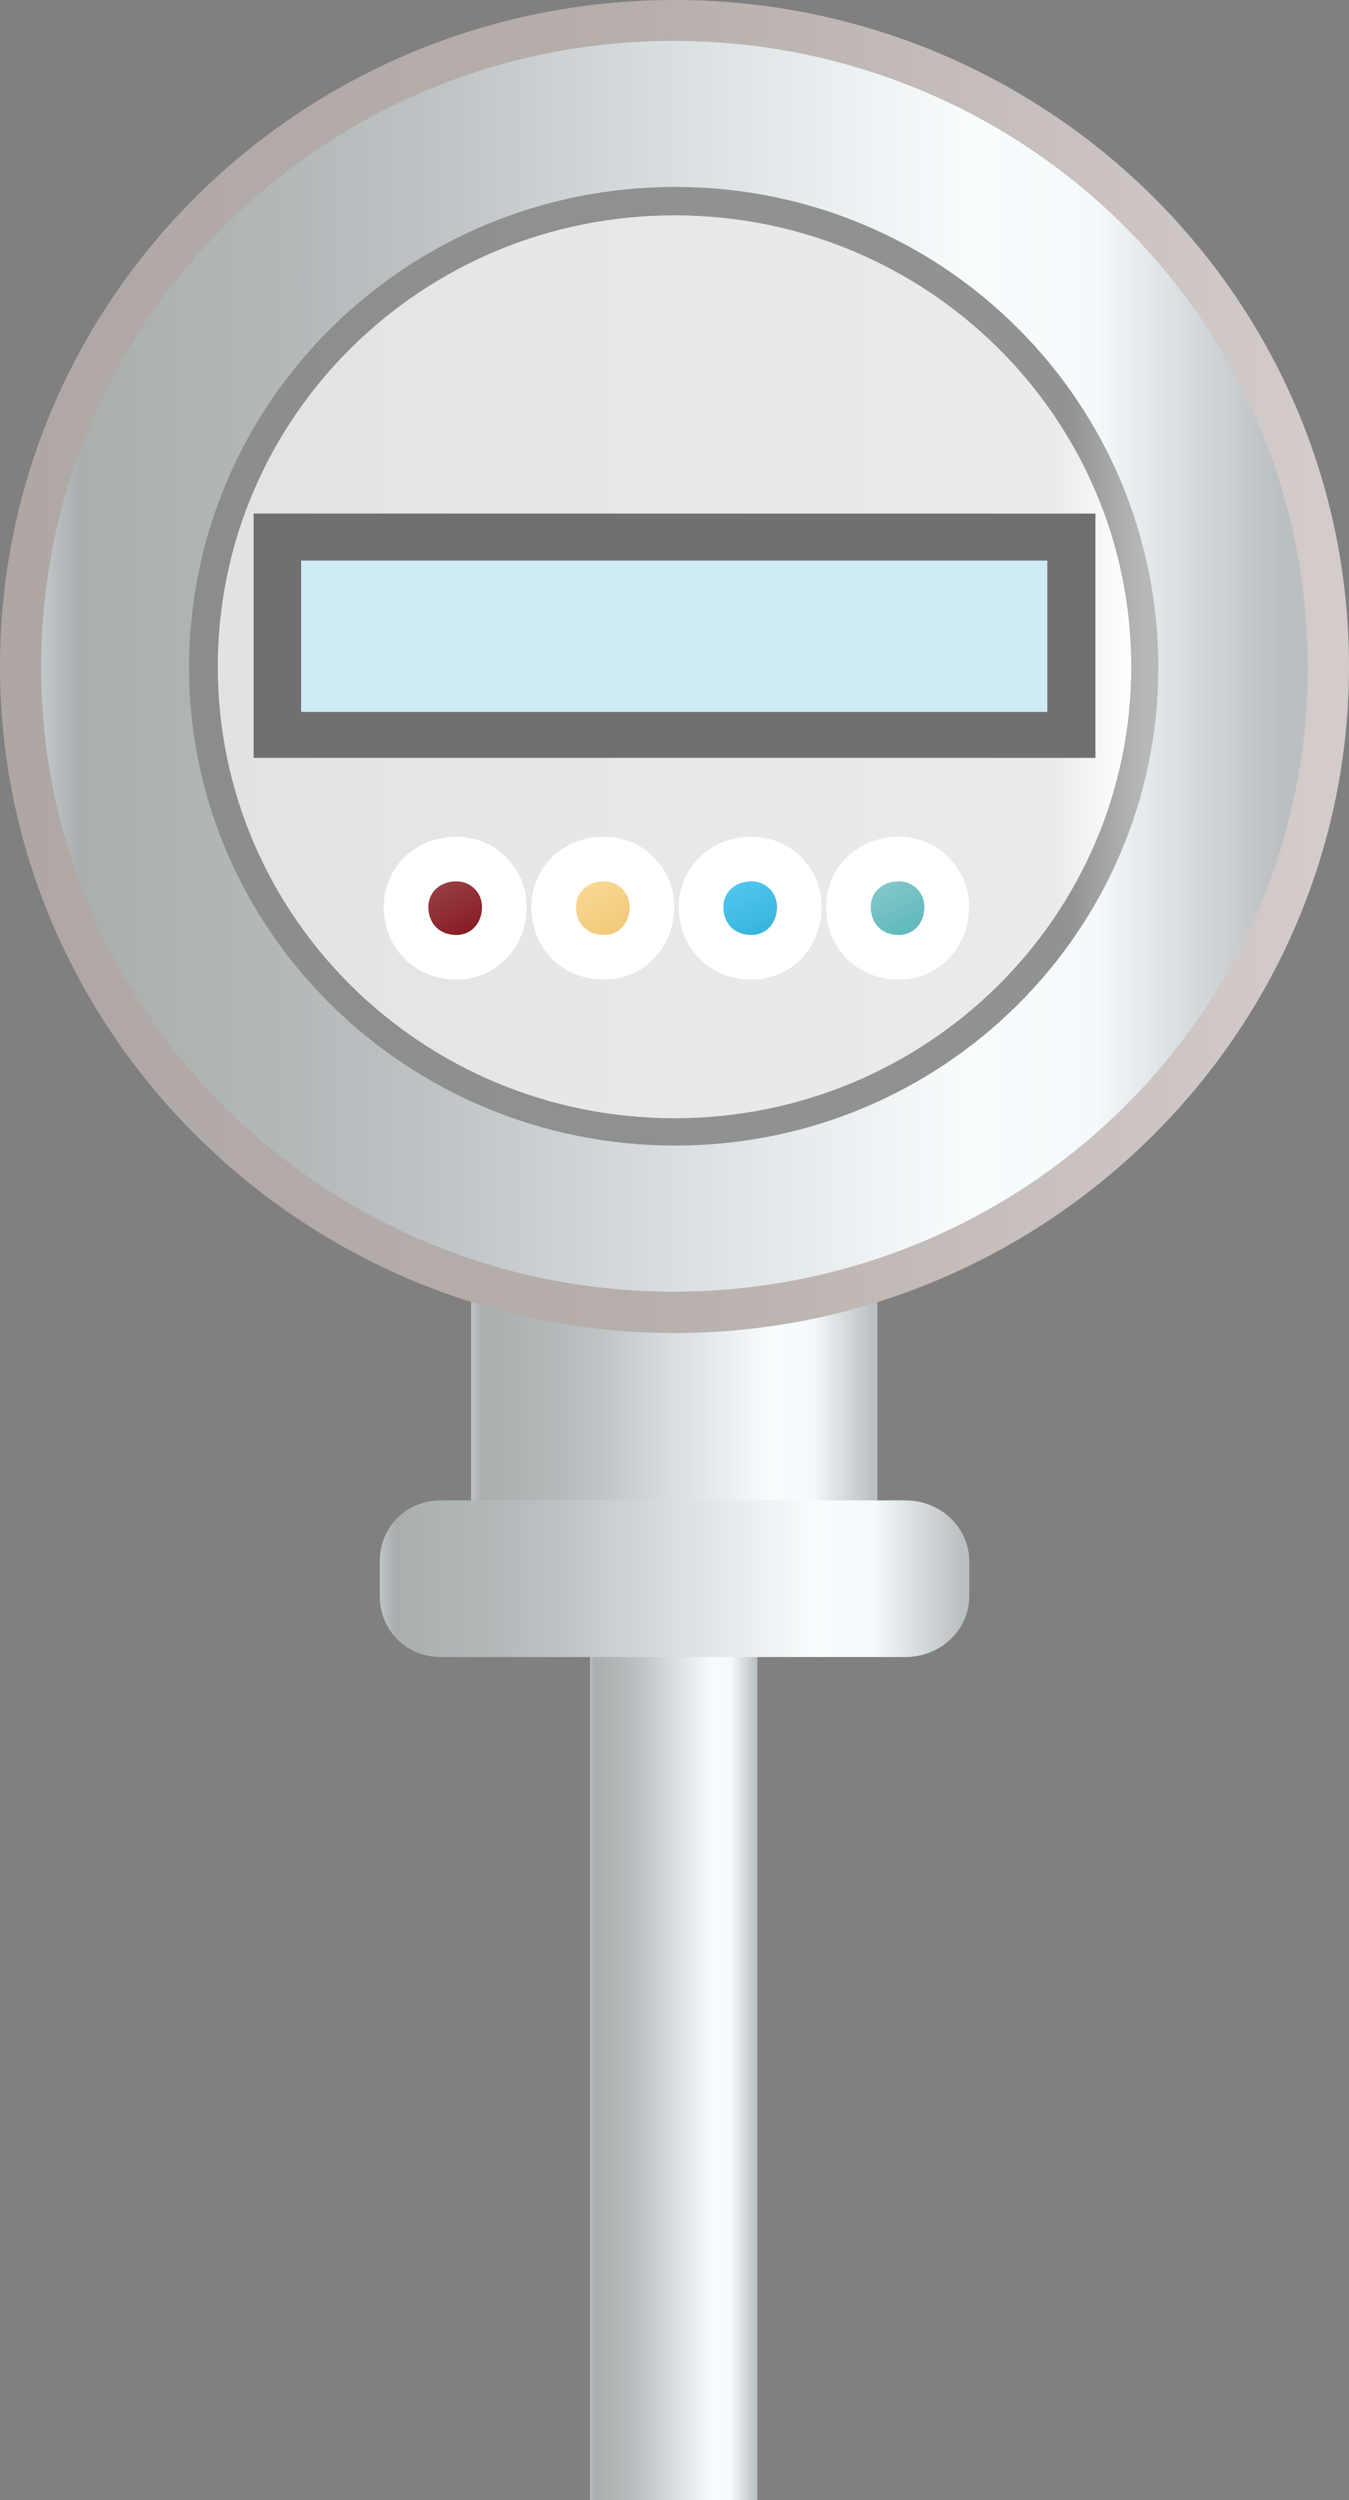 <?xml version="1.0" encoding="utf-8"?>
<!-- Generator: Adobe Illustrator 18.1.0, SVG Export Plug-In . SVG Version: 6.00 Build 0)  -->
<svg version="1.1" id="图层_1" xmlns="http://www.w3.org/2000/svg" xmlns:xlink="http://www.w3.org/1999/xlink" x="0px" y="0px"
	 width="30.216px" height="56px" viewBox="28.292 -17.925 30.216 56" enable-background="new 28.292 -17.925 30.216 56"
	 xml:space="preserve">
<rect x="28.292" y="-17.925" width="30.216" height="56" fill="#808080" stroke="none"/>
<g transform="translate(-1029.61,-267.84)">
	
		<linearGradient id="shape1_1_" gradientUnits="userSpaceOnUse" x1="1063.296" y1="292.004" x2="1062.702" y2="292.004" gradientTransform="matrix(15.3 0 0 -8.6 -15190.883 2792.244)">
		<stop  offset="0" style="stop-color:#BAC0C1"/>
		<stop  offset="0.15" style="stop-color:#F4FAFC"/>
		<stop  offset="0.25" style="stop-color:#F8FCFD"/>
		<stop  offset="0.52" style="stop-color:#D5DBDD"/>
		<stop  offset="0.69" style="stop-color:#BDC3C4"/>
		<stop  offset="0.8" style="stop-color:#B3B8B9"/>
		<stop  offset="0.97" style="stop-color:#A9AEAF"/>
		<stop  offset="1" style="stop-color:#C2C7C9"/>
	</linearGradient>
	<path id="shape1" fill="url(#shape1_1_)" d="M1068.454,278.453h9.1v5.115h-9.1V278.453z"/>
	
		<linearGradient id="shape2_1_" gradientUnits="userSpaceOnUse" x1="1064.073" y1="287.92" x2="1063.478" y2="287.92" gradientTransform="matrix(50.8 0 0 -50.2 -52966.777 14718.408)">
		<stop  offset="0" style="stop-color:#D3CCCA"/>
		<stop  offset="0.53" style="stop-color:#B6AEAA"/>
		<stop  offset="1" style="stop-color:#AFA7A3"/>
	</linearGradient>
	<path id="shape2" fill="url(#shape2_1_)" d="M1057.902,264.844c0-8.268,6.781-14.929,15.108-14.929s15.108,6.662,15.108,14.929
		c0,8.208-6.781,14.929-15.108,14.929S1057.902,273.053,1057.902,264.844z"/>
	
		<linearGradient id="shape3_1_" gradientUnits="userSpaceOnUse" x1="1061.711" y1="288.91" x2="1061.116" y2="288.91" gradientTransform="matrix(6.3 0 0 -32.2 -5613.913 9599.238)">
		<stop  offset="0" style="stop-color:#BAC0C1"/>
		<stop  offset="0.15" style="stop-color:#F4FAFC"/>
		<stop  offset="0.25" style="stop-color:#F8FCFD"/>
		<stop  offset="0.52" style="stop-color:#D5DBDD"/>
		<stop  offset="0.69" style="stop-color:#BDC3C4"/>
		<stop  offset="0.8" style="stop-color:#B3B8B9"/>
		<stop  offset="0.97" style="stop-color:#A9AEAF"/>
		<stop  offset="1" style="stop-color:#C2C7C9"/>
	</linearGradient>
	<path id="shape3" fill="url(#shape3_1_)" d="M1071.119,286.763h3.747v19.152h-3.747V286.763z"/>
	
		<linearGradient id="shape4_1_" gradientUnits="userSpaceOnUse" x1="1063.642" y1="294.631" x2="1063.047" y2="294.631" gradientTransform="matrix(22.2 0 0 -5.9 -22533.232 2023.596)">
		<stop  offset="0" style="stop-color:#BAC0C1"/>
		<stop  offset="0.15" style="stop-color:#F4FAFC"/>
		<stop  offset="0.25" style="stop-color:#F8FCFD"/>
		<stop  offset="0.52" style="stop-color:#D5DBDD"/>
		<stop  offset="0.69" style="stop-color:#BDC3C4"/>
		<stop  offset="0.8" style="stop-color:#B3B8B9"/>
		<stop  offset="0.97" style="stop-color:#A9AEAF"/>
		<stop  offset="1" style="stop-color:#C2C7C9"/>
	</linearGradient>
	<path id="shape4" fill="url(#shape4_1_)" d="M1067.776,283.521h10.409c0.773,0,1.427,0.595,1.427,1.368v0.773
		c0,0.773-0.654,1.368-1.427,1.368h-10.409c-0.773,0-1.368-0.595-1.368-1.368v-0.773
		C1066.408,284.116,1067.003,283.521,1067.776,283.521z"/>
	
		<linearGradient id="shape5_1_" gradientUnits="userSpaceOnUse" x1="1064.051" y1="287.958" x2="1063.456" y2="287.958" gradientTransform="matrix(47.7 0 0 -47.1 -49668.035 13827.644)">
		<stop  offset="0" style="stop-color:#BAC0C1"/>
		<stop  offset="0.15" style="stop-color:#F4FAFC"/>
		<stop  offset="0.25" style="stop-color:#F8FCFD"/>
		<stop  offset="0.52" style="stop-color:#D5DBDD"/>
		<stop  offset="0.69" style="stop-color:#BDC3C4"/>
		<stop  offset="0.8" style="stop-color:#B3B8B9"/>
		<stop  offset="0.97" style="stop-color:#A9AEAF"/>
		<stop  offset="1" style="stop-color:#C2C7C9"/>
	</linearGradient>
	<path id="shape5" fill="url(#shape5_1_)" d="M1058.824,264.868c0-7.792,6.364-14.037,14.156-14.037
		c7.851,0,14.216,6.245,14.216,14.037c0,7.732-6.364,13.978-14.216,13.978C1065.188,278.846,1058.824,272.6,1058.824,264.868z"/>
	
		<linearGradient id="shape6_1_" gradientUnits="userSpaceOnUse" x1="1063.942" y1="288.146" x2="1063.347" y2="288.146" gradientTransform="matrix(36.5 0 0 -36.1 -37750.035 10666.903)">
		<stop  offset="0" style="stop-color:#B7B8B8"/>
		<stop  offset="0.08" style="stop-color:#919292"/>
		<stop  offset="0.64" style="stop-color:#8F9090"/>
		<stop  offset="1" style="stop-color:#8B8C8C"/>
	</linearGradient>
	<path id="shape6" fill="url(#shape6_1_)" d="M1062.137,264.868c0-5.948,4.877-10.766,10.885-10.766s10.825,4.818,10.825,10.766
		c0,5.888-4.818,10.706-10.825,10.706S1062.137,270.757,1062.137,264.868z"/>
	
		<linearGradient id="shape7_1_" gradientUnits="userSpaceOnUse" x1="1063.913" y1="288.196" x2="1063.318" y2="288.196" gradientTransform="matrix(34.4 0 0 -34 -35515.375 10063.51)">
		<stop  offset="0" style="stop-color:#FFFFFF"/>
		<stop  offset="0.08" style="stop-color:#EBEBEB"/>
		<stop  offset="0.64" style="stop-color:#E7E7E7"/>
		<stop  offset="1" style="stop-color:#E2E2E2"/>
	</linearGradient>
	<path id="shape7" fill="url(#shape7_1_)" d="M1062.78,264.85c0-5.591,4.58-10.112,10.23-10.112c5.651,0,10.23,4.52,10.23,10.112
		c0,5.591-4.58,10.112-10.23,10.112C1067.359,274.962,1062.78,270.441,1062.78,264.85z"/>
	<path id="shape8" fill="#717070" d="M1063.583,261.418h18.855v5.472h-18.855V261.418z"/>
	<path id="shape9" fill="#CFEBF6" d="M1064.647,262.471h16.714v3.39h-16.714V262.471z"/>
	<g transform="translate(1045.5,300.78)">
		<g transform="translate(5.54,-0.01)">
			<path id="shape10" fill="#FED372" d="M19.014-30.495c0-0.773,0.595-1.368,1.368-1.368c0.714,0,1.368,0.595,1.368,1.368
				c0,0.714-0.654,1.309-1.368,1.309C19.609-29.187,19.014-29.781,19.014-30.495z"/>
			
				<linearGradient id="shape11_1_" gradientUnits="userSpaceOnUse" x1="-2.022" y1="19.088" x2="-0.833" y2="16.709" gradientTransform="matrix(1 0 0 -1 21.85 -12.51)">
				<stop  offset="0" style="stop-color:#FEDEA0"/>
				<stop  offset="1" style="stop-color:#E9C168"/>
			</linearGradient>
			<path id="shape11" fill="url(#shape11_1_)" stroke="#FFFFFF" d="M19.264-30.543c0-0.595,0.476-1.071,1.13-1.071
				c0.595,0,1.071,0.476,1.071,1.071c0,0.654-0.476,1.13-1.071,1.13C19.74-29.413,19.264-29.888,19.264-30.543z"/>
		</g>
		<g transform="translate(-0.02,-0.01)">
			<path id="shape12" fill="#7D040F" d="M21.267-30.495c0-0.773,0.595-1.368,1.368-1.368c0.714,0,1.368,0.595,1.368,1.368
				c0,0.714-0.654,1.309-1.368,1.309C21.862-29.187,21.267-29.781,21.267-30.495z"/>
			
				<linearGradient id="shape13_1_" gradientUnits="userSpaceOnUse" x1="5.79" y1="19.088" x2="6.98" y2="16.709" gradientTransform="matrix(1 0 0 -1 16.29 -12.51)">
				<stop  offset="0" style="stop-color:#9F5153"/>
				<stop  offset="1" style="stop-color:#7B030D"/>
			</linearGradient>
			<path id="shape13" fill="url(#shape13_1_)" stroke="#FFFFFF" d="M21.517-30.543c0-0.595,0.476-1.071,1.13-1.071
				c0.595,0,1.071,0.476,1.071,1.071c0,0.654-0.476,1.13-1.071,1.13C21.992-29.413,21.517-29.888,21.517-30.543z"/>
		</g>
		<g transform="translate(16.64,-0.01)">
			<path id="shape14" fill="#276F71" d="M14.516-30.495c0-0.773,0.595-1.368,1.368-1.368c0.714,0,1.368,0.595,1.368,1.368
				c0,0.714-0.654,1.309-1.368,1.309C15.111-29.187,14.516-29.781,14.516-30.495z"/>
			
				<linearGradient id="shape15_1_" gradientUnits="userSpaceOnUse" x1="-17.62" y1="19.088" x2="-16.431" y2="16.709" gradientTransform="matrix(1 0 0 -1 32.95 -12.51)">
				<stop  offset="0" style="stop-color:#91CFD1"/>
				<stop  offset="1" style="stop-color:#49AEB1"/>
			</linearGradient>
			<path id="shape15" fill="url(#shape15_1_)" stroke="#FFFFFF" d="M14.766-30.543c0-0.595,0.476-1.071,1.13-1.071
				c0.595,0,1.071,0.476,1.071,1.071c0,0.654-0.476,1.13-1.071,1.13C15.242-29.413,14.766-29.888,14.766-30.543z"/>
		</g>
		<g transform="translate(11.09,-0.01)">
			<path id="shape16" fill="#30C9F7" d="M16.765-30.495c0-0.773,0.595-1.368,1.368-1.368c0.714,0,1.368,0.595,1.368,1.368
				c0,0.714-0.654,1.309-1.368,1.309C17.36-29.187,16.765-29.781,16.765-30.495z"/>
			
				<linearGradient id="shape17_1_" gradientUnits="userSpaceOnUse" x1="-9.821" y1="19.088" x2="-8.632" y2="16.709" gradientTransform="matrix(1 0 0 -1 27.4 -12.51)">
				<stop  offset="0" style="stop-color:#5CCEF8"/>
				<stop  offset="1" style="stop-color:#27A9D0"/>
			</linearGradient>
			<path id="shape17" fill="url(#shape17_1_)" stroke="#FFFFFF" d="M17.015-30.543c0-0.595,0.476-1.071,1.13-1.071
				c0.595,0,1.071,0.476,1.071,1.071c0,0.654-0.476,1.13-1.071,1.13C17.491-29.413,17.015-29.888,17.015-30.543z"/>
		</g>
	</g>
</g>
</svg>
